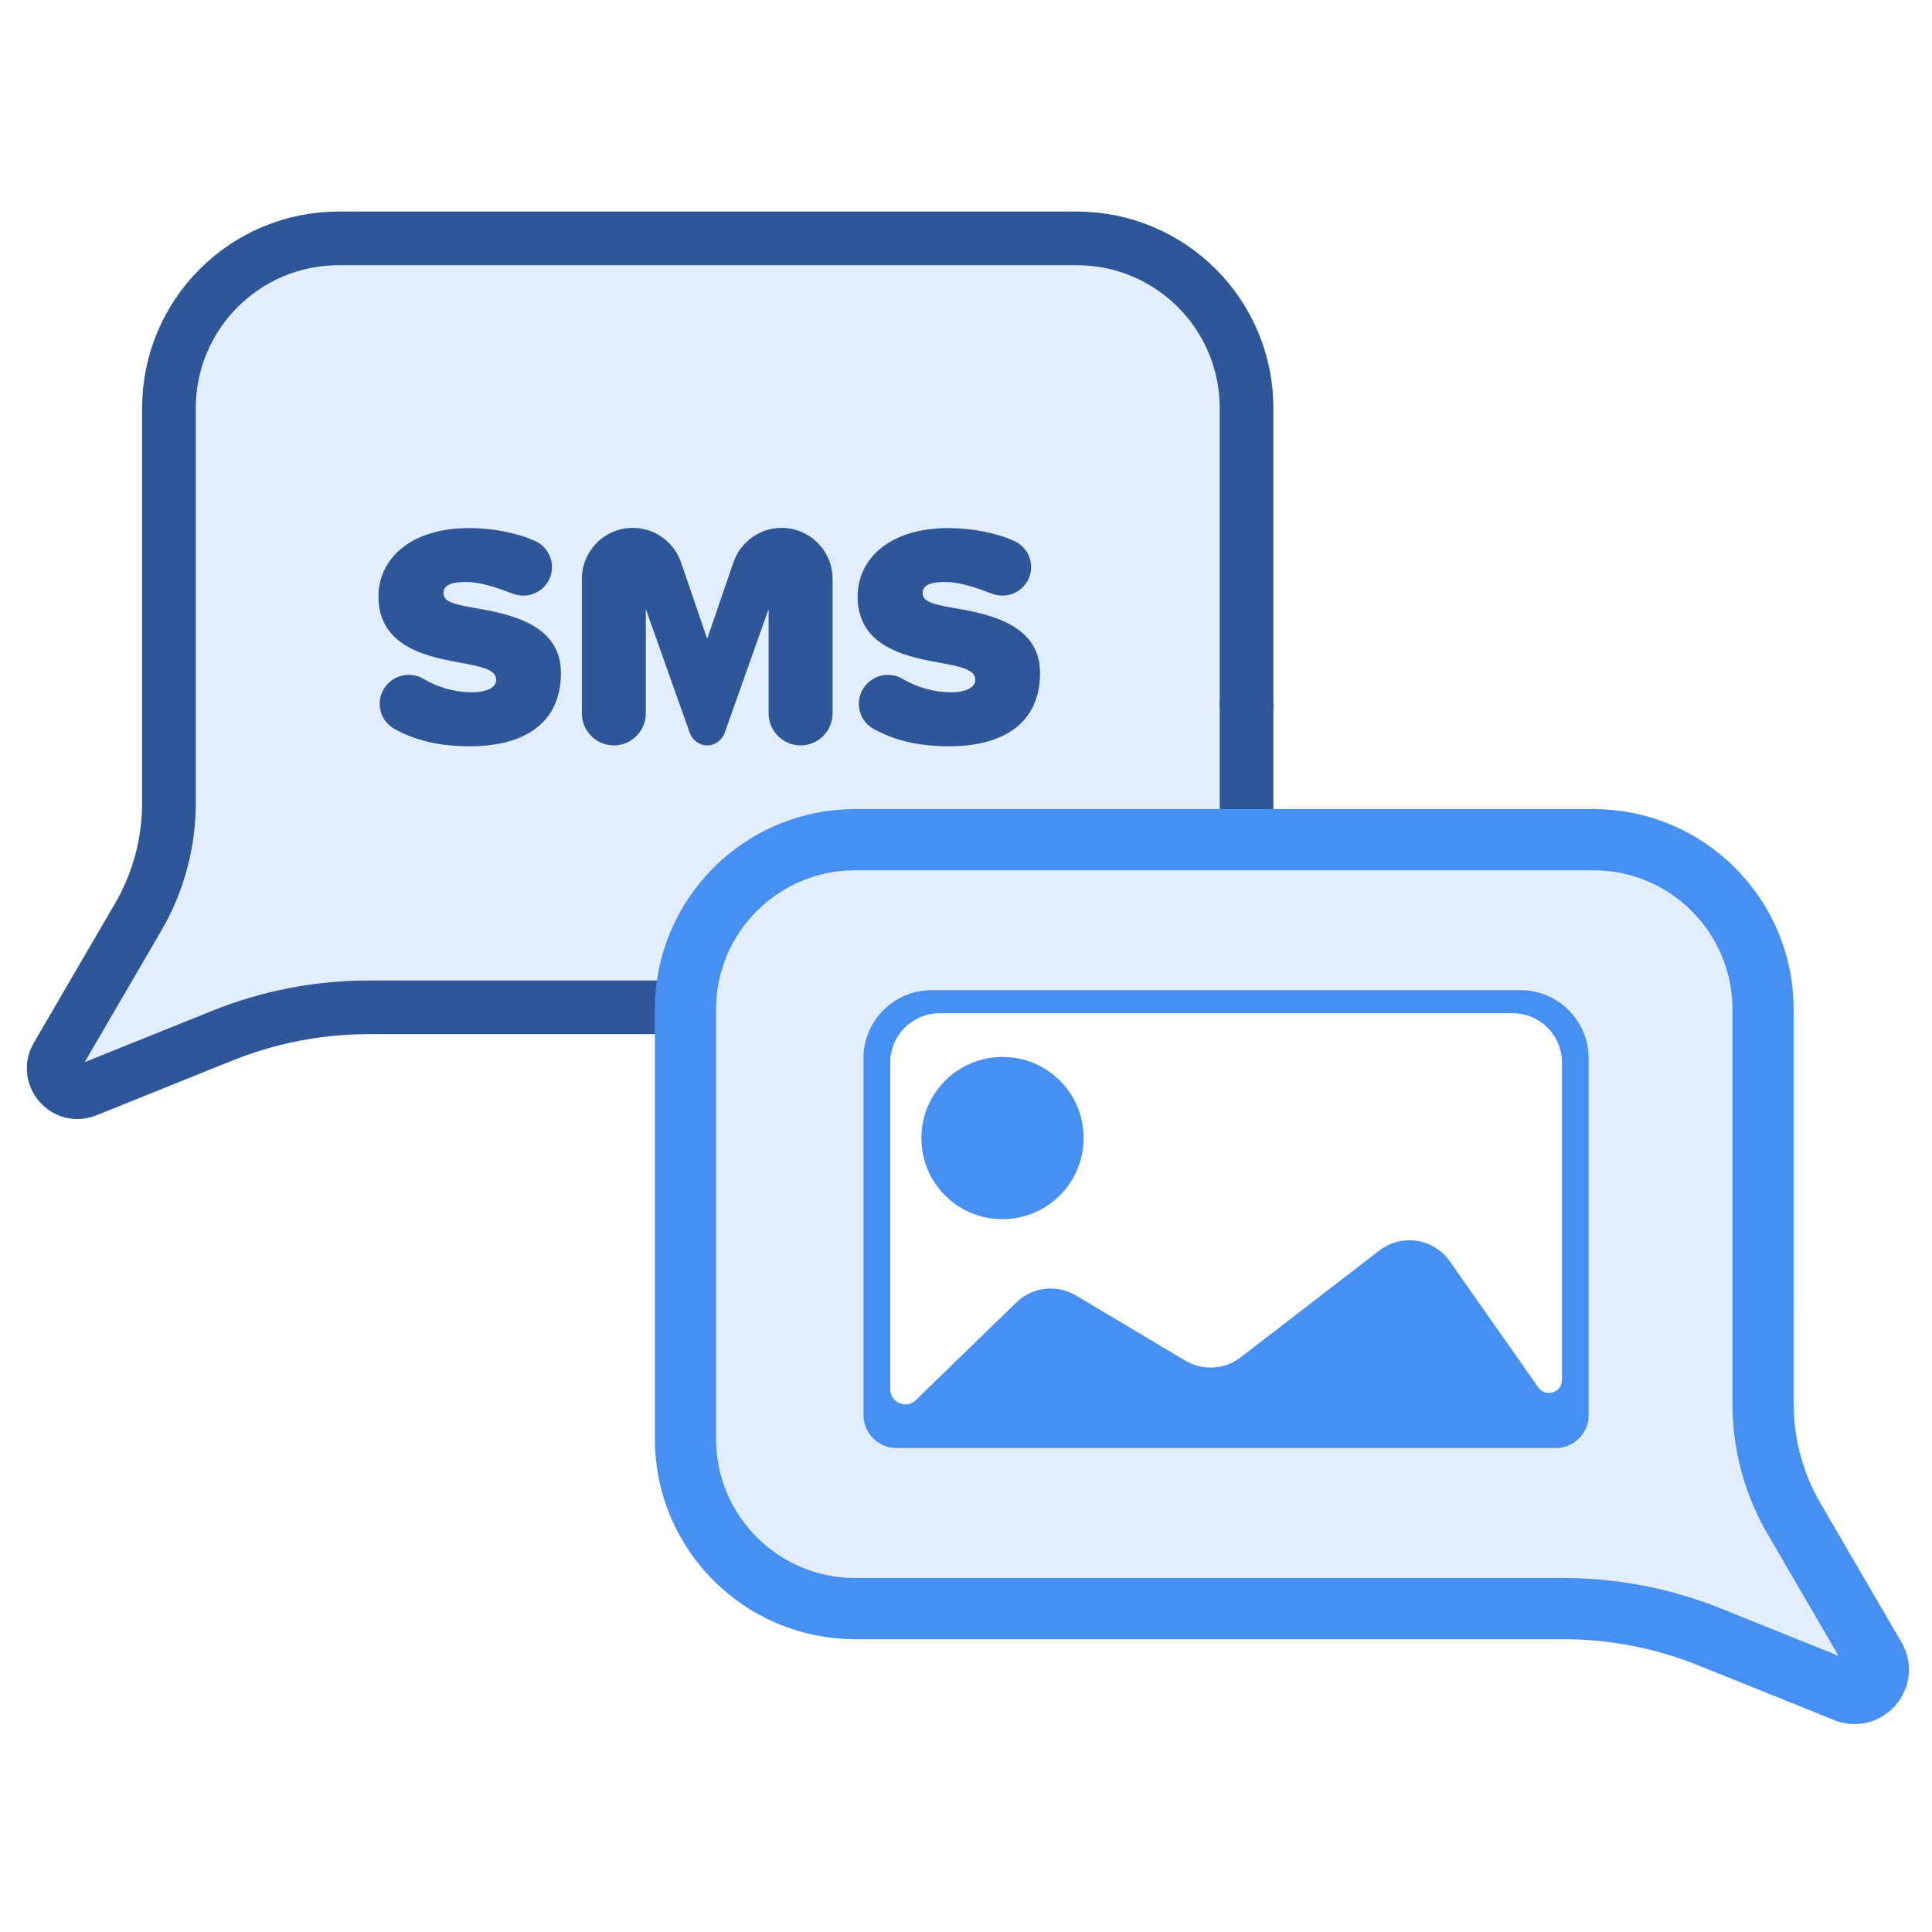<?xml version="1.0" encoding="UTF-8"?>
<svg id="Layer_1" data-name="Layer 1" xmlns="http://www.w3.org/2000/svg" viewBox="0 0 180 180">
  <defs>
    <style>
      .cls-1 {
        stroke: #468ff3;
        stroke-width: 5.7px;
      }

      .cls-1, .cls-2 {
        fill: none;
        stroke-linecap: round;
        stroke-linejoin: round;
      }

      .cls-3, .cls-4 {
        fill: #468ff3;
      }

      .cls-5 {
        fill: #2d5798;
      }

      .cls-6, .cls-4 {
        opacity: .15;
      }

      .cls-2 {
        stroke: #2d5798;
        stroke-width: 5px;
      }
    </style>
  </defs>
  <g>
    <g>
      <path class="cls-4" d="M63.42,94.05v11.69s0,16,0,16v12.32c0,8.74,7.08,15.82,15.82,15.82h65.96c4.68,0,9.32,.9,13.67,2.65l12.64,5.09c1.96,.79,3.81-1.35,2.74-3.17l-7.55-12.96c-1.88-3.23-2.88-6.91-2.88-10.65v-36.78c0-8.74-7.08-15.82-15.82-15.82H79.24c-8.74,0-15.82,7.08-15.82,15.82Zm17.33,5.43c0-3.42,2.77-6.19,6.19-6.19h53.37c3.42,0,6.19,2.77,6.19,6.19v32.33c0,1.65-1.34,2.99-2.99,2.99h-59.76c-1.65,0-2.99-1.34-2.99-2.99v-32.33Z"/>
      <g>
        <path class="cls-3" d="M80.45,98.61v33.23c0,1.69,1.37,3.07,3.07,3.07h61.42c1.69,0,3.07-1.37,3.07-3.07v-33.23c0-3.51-2.85-6.36-6.36-6.36h-54.85c-3.51,0-6.36,2.85-6.36,6.36Zm7.1-4.21h53.37c2.55,0,4.61,2.06,4.61,4.61v29.54c0,1.2-1.54,1.68-2.22,.7l-8.24-11.74c-1.5-2.14-4.49-2.6-6.56-1l-12.92,9.95c-1.49,1.15-3.54,1.27-5.16,.31l-10.18-6.07c-1.79-1.07-4.07-.8-5.56,.65l-9.37,9.1c-.89,.86-2.38,.23-2.38-1.01v-30.43c0-2.55,2.06-4.61,4.61-4.61Z"/>
        <path class="cls-3" d="M92.12,113.48c5.17,.85,9.58-3.56,8.73-8.73-.51-3.13-3.04-5.66-6.17-6.17-5.17-.85-9.58,3.56-8.73,8.73,.51,3.13,3.04,5.66,6.17,6.17Z"/>
      </g>
    </g>
    <g>
      <g class="cls-6">
        <path class="cls-3" d="M116.58,49.72v-11.69c0-8.74-7.08-15.82-15.82-15.82H32c-8.74,0-15.82,7.08-15.82,15.82v36.78c0,3.74-.99,7.42-2.88,10.65l-7.55,12.96c-1.06,1.82,.78,3.96,2.74,3.17l12.64-5.09c4.34-1.75,8.98-2.65,13.67-2.65h28.62s0,0,0,0c0-9.28,7.52-16.8,16.8-16.8h36.35v-11.33"/>
      </g>
      <g>
        <g>
          <line class="cls-2" x1="116.14" y1="77.62" x2="116.14" y2="65.72"/>
          <path class="cls-2" d="M116.14,65.72v-27.69c0-8.74-7.08-15.82-15.82-15.82H31.56c-8.74,0-15.82,7.08-15.82,15.82v36.78c0,3.74-.99,7.42-2.88,10.65l-7.55,12.96c-1.06,1.82,.78,3.96,2.74,3.17l12.64-5.09c4.34-1.75,8.98-2.65,13.67-2.65h29.07"/>
        </g>
        <g>
          <path class="cls-5" d="M35.38,65.56c0-1.48,1.21-2.68,2.68-2.68,.5,0,.97,.12,1.36,.35,1.36,.8,2.89,1.27,4.63,1.27,1.12,0,2.18-.38,2.18-1.15s-.83-1.15-2.77-1.5c-3.25-.59-8.2-1.36-8.2-6.28,0-3.33,2.77-6.37,8.47-6.37,2.09,0,4.37,.41,6.14,1.21,.91,.41,1.56,1.36,1.56,2.42,0,1.48-1.21,2.66-2.65,2.66-.41,0-.83-.09-1.18-.24-1.74-.68-3.1-1.03-4.19-1.03-1.77,0-2.09,.53-2.09,1.03,0,.77,.8,1.03,2.89,1.39,3.24,.56,8.05,1.5,8.05,6.05s-3.22,6.84-8.5,6.84c-2.86,0-5.07-.56-6.96-1.59-.86-.47-1.42-1.33-1.42-2.36Z"/>
          <path class="cls-5" d="M71.61,66.47v-9.73l-4.1,11.56c-.24,.65-.89,1.15-1.62,1.15s-1.39-.5-1.62-1.15l-4.1-11.56v9.73c0,1.62-1.33,2.98-2.98,2.98s-2.98-1.36-2.98-2.98v-12.54c0-2.6,2.12-4.75,4.75-4.75,2.06,0,3.83,1.33,4.48,3.19l2.45,7.14,2.45-7.14c.65-1.86,2.42-3.19,4.48-3.19,2.63,0,4.75,2.15,4.75,4.75v12.54c0,1.62-1.33,2.98-2.98,2.98s-2.98-1.36-2.98-2.98Z"/>
          <path class="cls-5" d="M80.02,65.56c0-1.48,1.21-2.68,2.68-2.68,.5,0,.97,.12,1.36,.35,1.36,.8,2.89,1.27,4.63,1.27,1.12,0,2.18-.38,2.18-1.15s-.83-1.15-2.77-1.5c-3.25-.59-8.2-1.36-8.2-6.28,0-3.33,2.77-6.37,8.47-6.37,2.09,0,4.37,.41,6.14,1.21,.91,.41,1.56,1.36,1.56,2.42,0,1.48-1.21,2.66-2.65,2.66-.41,0-.83-.09-1.18-.24-1.74-.68-3.1-1.03-4.19-1.03-1.77,0-2.09,.53-2.09,1.03,0,.77,.8,1.03,2.89,1.39,3.24,.56,8.05,1.5,8.05,6.05s-3.22,6.84-8.5,6.84c-2.86,0-5.07-.56-6.96-1.59-.86-.47-1.42-1.33-1.42-2.36Z"/>
        </g>
      </g>
    </g>
  </g>
  <path class="cls-1" d="M164.26,122.55v-28.5c0-8.74-7.08-15.82-15.82-15.82H79.68c-8.74,0-15.82,7.08-15.82,15.82v40c0,8.74,7.08,15.82,15.82,15.82h65.96c4.68,0,9.32,.9,13.67,2.65l12.64,5.09c1.96,.79,3.81-1.35,2.74-3.17l-7.55-12.96c-1.88-3.23-2.88-6.91-2.88-10.65v-8.28"/>
</svg>